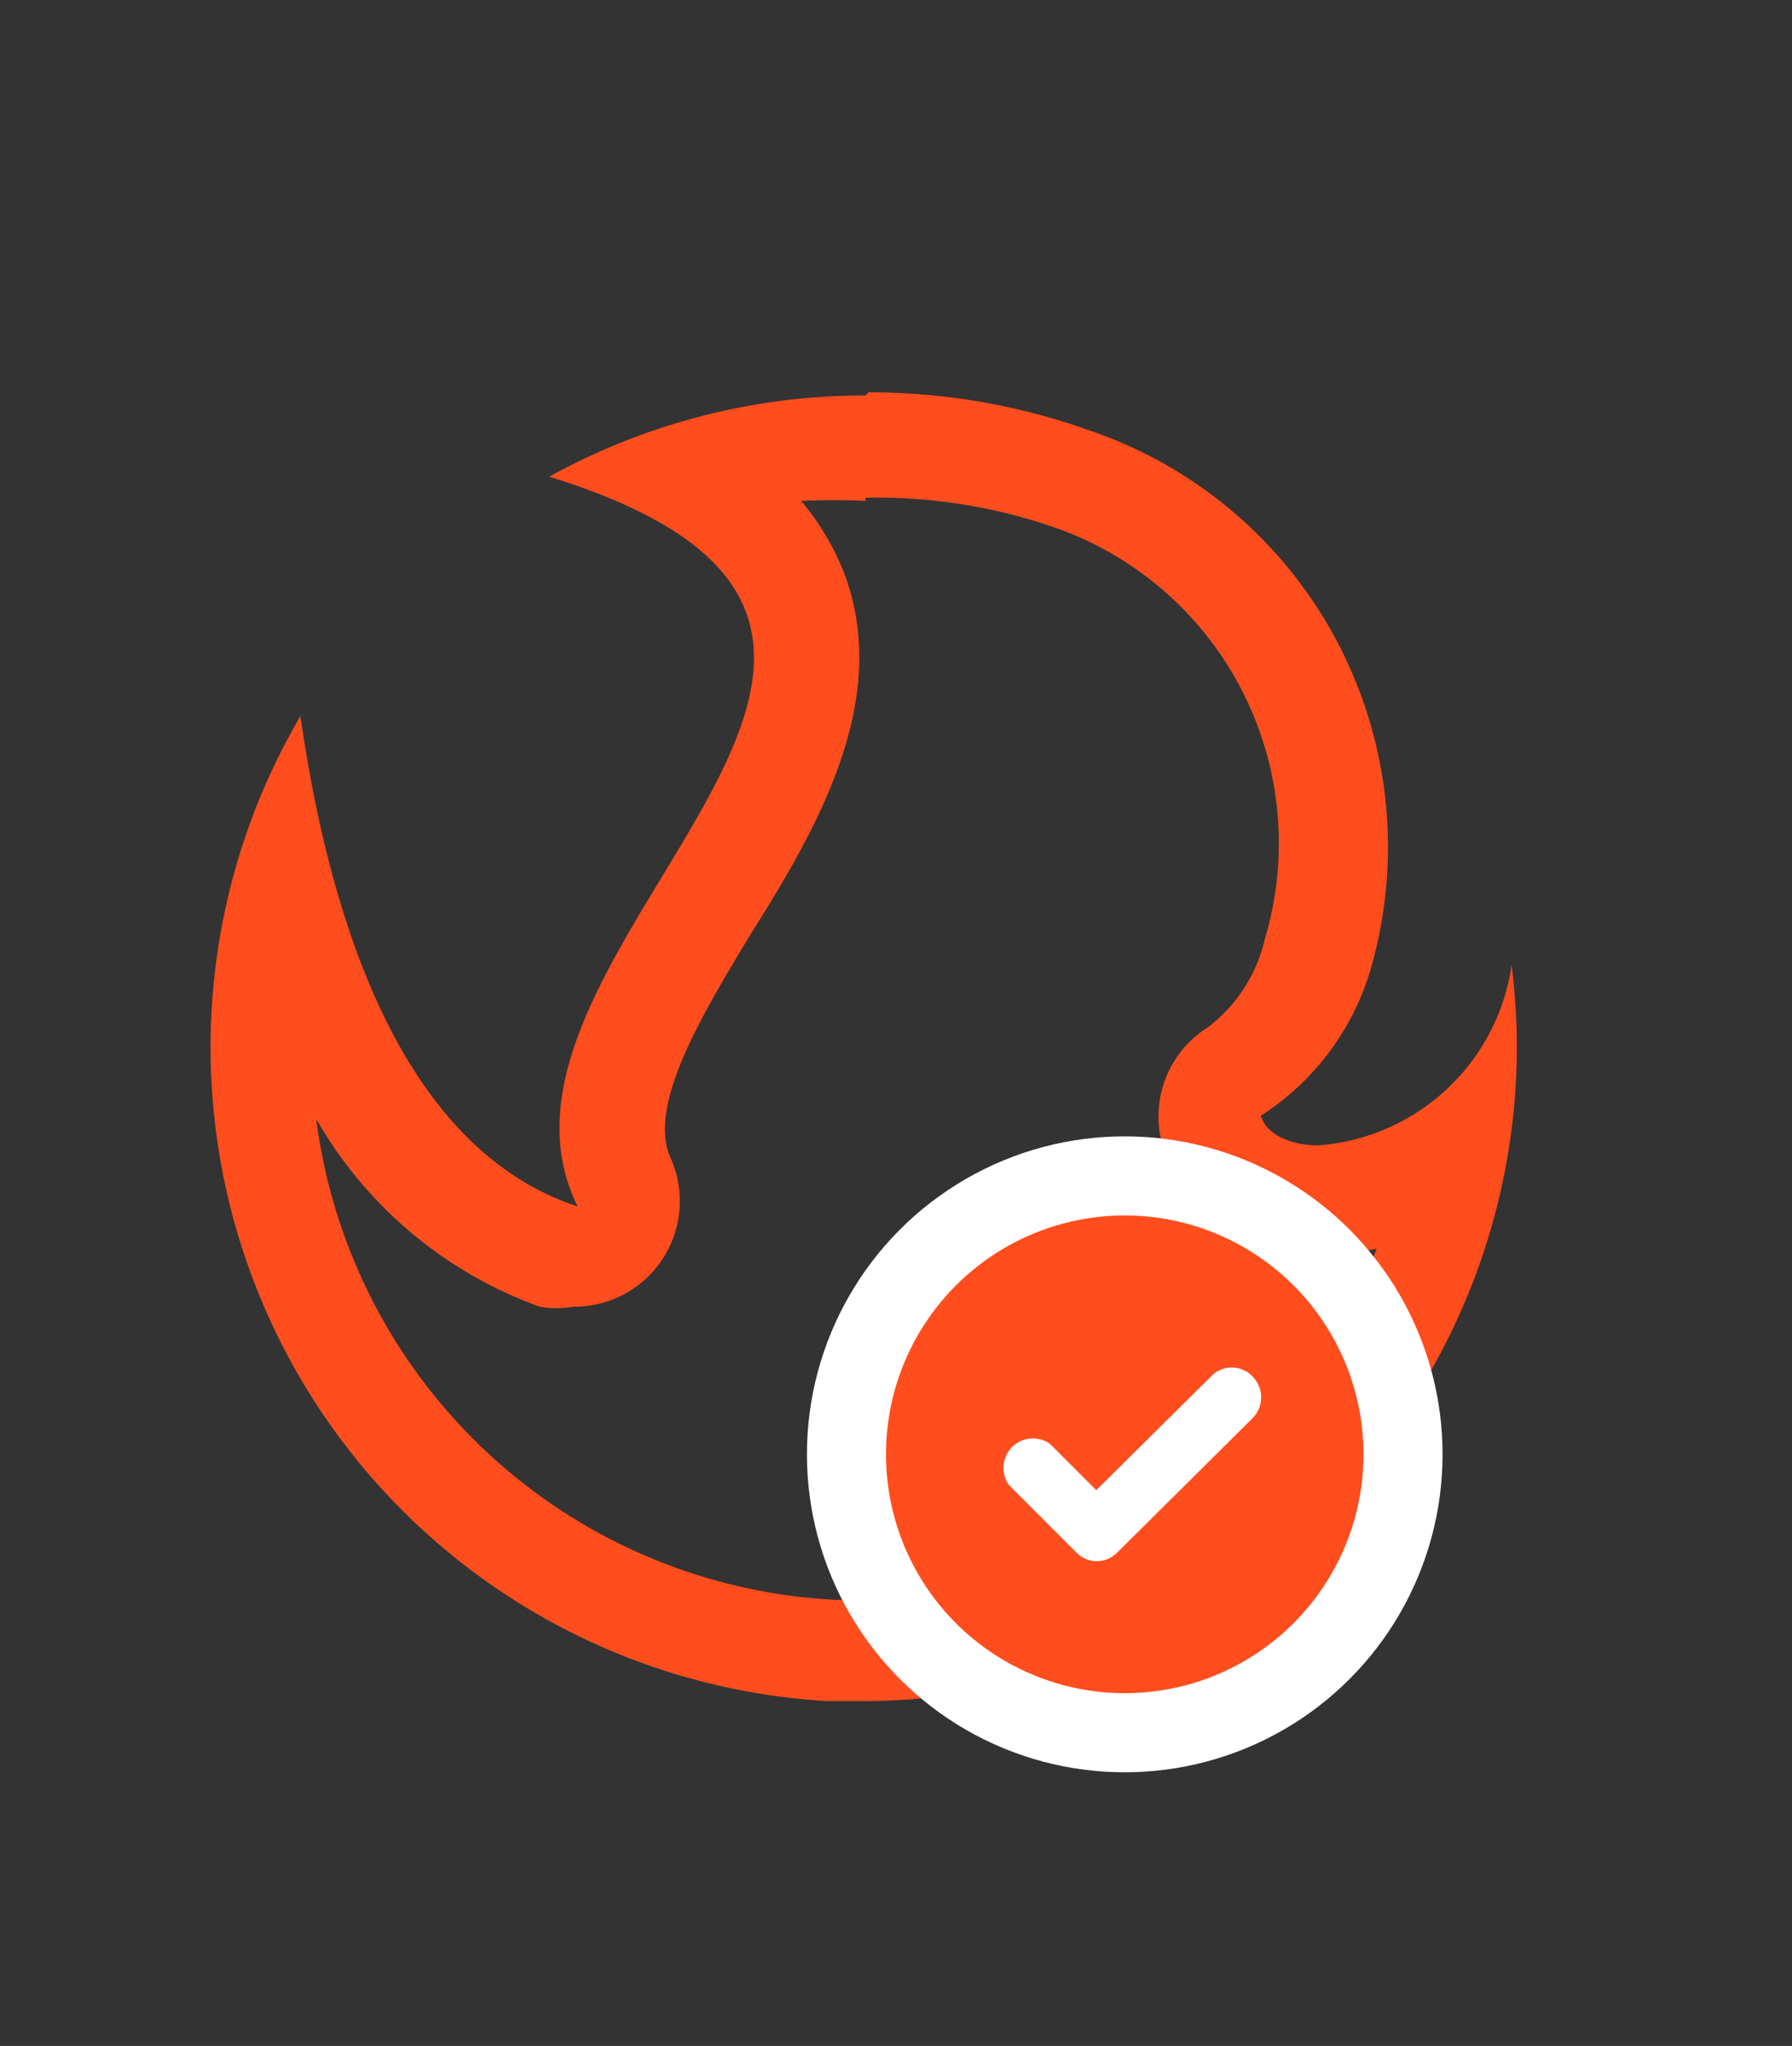 <svg xmlns="http://www.w3.org/2000/svg" viewBox="0 0 17 19.4"><rect x="0" y="0" width="17" height="19.4" fill="#333333" stroke="none"/><defs><style>.cls-1,.cls-2{fill:#ff4d1d;}.cls-2{stroke:#fff;stroke-miterlimit:10;stroke-width:0.75px;}.cls-3{fill:#fff;}</style></defs><g id="flama_seguir_activa" data-name="flama seguir activa"><path class="cls-1" d="M8.21,4.72A5.13,5.13,0,0,1,10,5,3.17,3.17,0,0,1,12,8.9a1.46,1.46,0,0,1-.54.84,1,1,0,0,0-.42,1.16,1.48,1.48,0,0,0,1.49,1,2.39,2.39,0,0,0,.53-.06,5.21,5.21,0,0,1-4.86,3.33H7.93A5.23,5.23,0,0,1,3,10.61a4,4,0,0,0,2.12,1.78.89.89,0,0,0,.32,0A1,1,0,0,0,6.37,11c-.24-.49.26-1.33.75-2.14.63-1,1.34-2.22.89-3.42a2.42,2.42,0,0,0-.41-.69,6.08,6.08,0,0,1,.61,0m0-1a6.19,6.19,0,0,0-3,.77C10,6,4.27,9,5.48,11.44c-1.61-.53-2.33-2.56-2.63-4.65a6.21,6.21,0,0,0,5,9.34h.33a6.21,6.21,0,0,0,6.21-6.21,6.49,6.49,0,0,0-.05-.77,2,2,0,0,1-1.83,1.71c-.27,0-.49-.1-.55-.28A2.48,2.48,0,0,0,13,9.2a4.17,4.17,0,0,0-2.64-5.11,6.22,6.22,0,0,0-2.12-.37Z"/></g><g id="Check"><circle class="cls-2" cx="10.67" cy="13.79" r="2.64"/><path class="cls-3" d="M10.6,14.72a.27.27,0,0,1-.39,0l-.64-.64a.28.28,0,0,1,.39-.39l.44.44,1.09-1.08a.27.27,0,0,1,.39,0,.28.28,0,0,1,0,.4Z"/></g></svg>